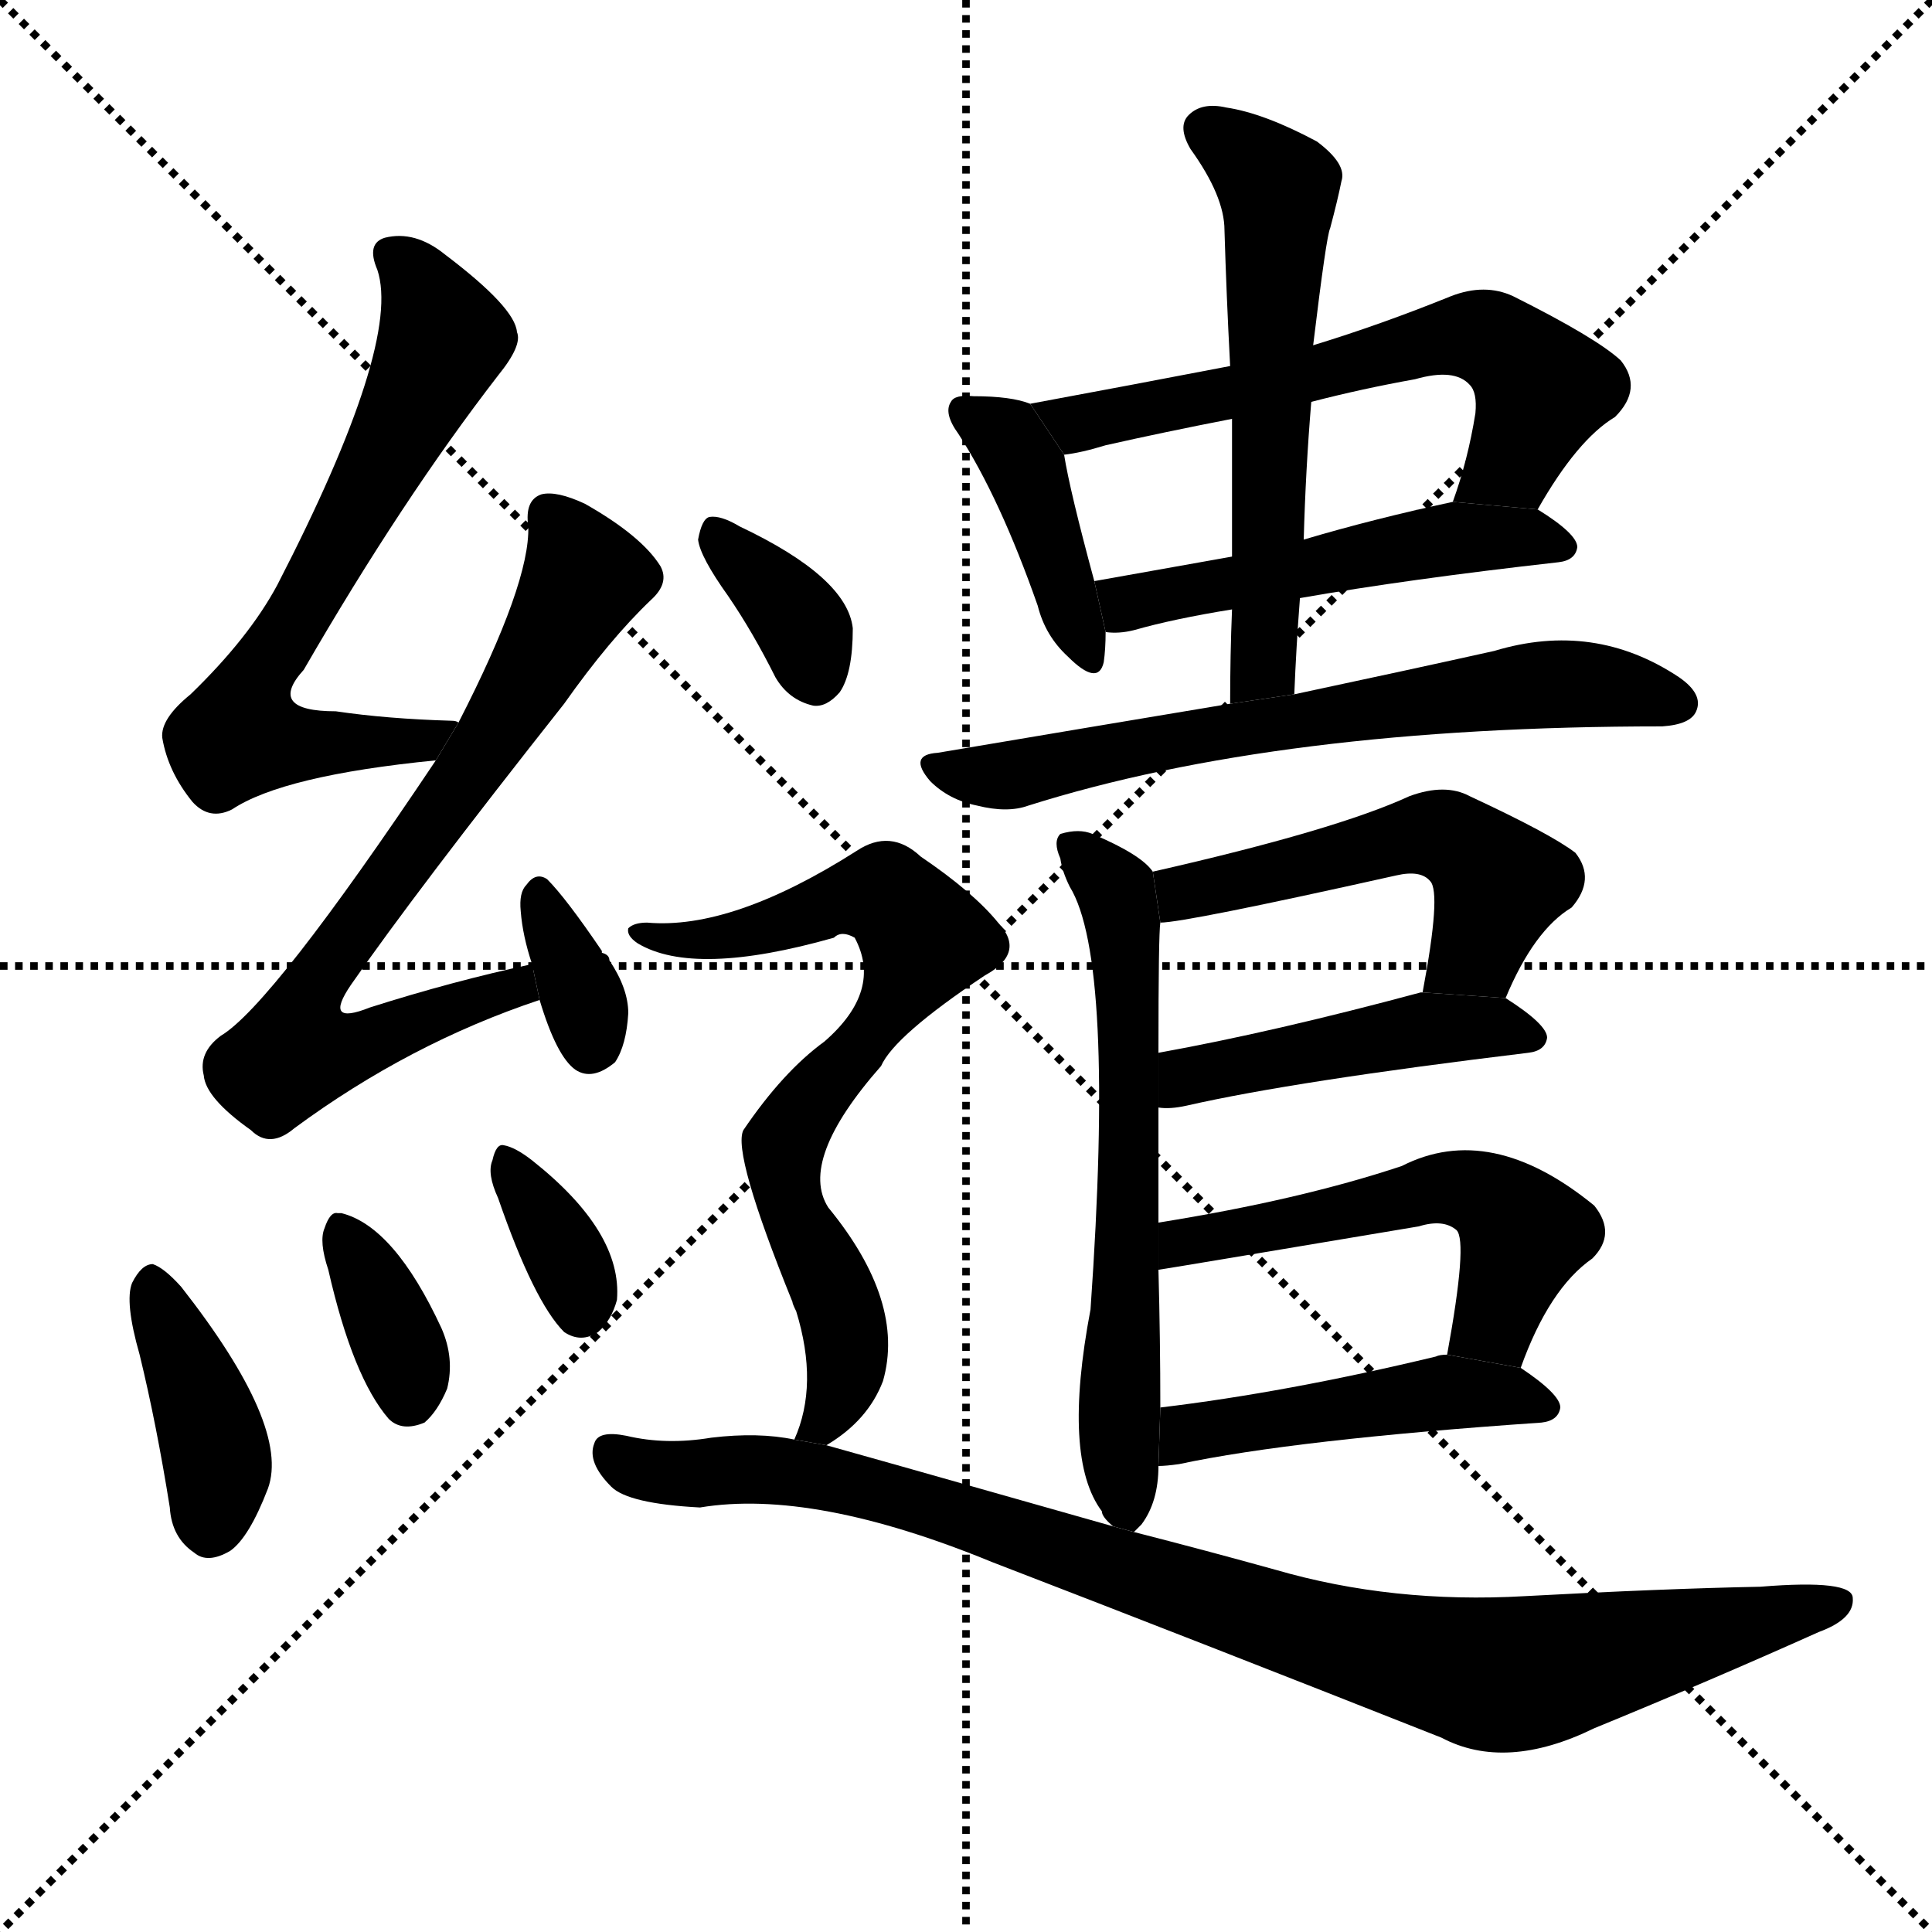 <svg version="1.1" viewBox="0 0 1024 1024" xmlns="http://www.w3.org/2000/svg">
  <g stroke="black" stroke-dasharray="1,1" stroke-width="1" transform="scale(4, 4)">
    <line x1="0" y1="0" x2="256" y2="256"></line>
    <line x1="256" y1="0" x2="0" y2="256"></line>
    <line x1="128" y1="0" x2="128" y2="256"></line>
    <line x1="0" y1="128" x2="256" y2="128"></line>
  </g>
  <g transform="scale(1, -1) translate(0, -900)">
    <style type="text/css">
      
        @keyframes keyframes0 {
          from {
            stroke: blue;
            stroke-dashoffset: 662;
            stroke-width: 128;
          }
          68% {
            animation-timing-function: step-end;
            stroke: blue;
            stroke-dashoffset: 0;
            stroke-width: 128;
          }
          to {
            stroke: black;
            stroke-width: 1024;
          }
        }
        #make-me-a-hanzi-animation-0 {
          animation: keyframes0 0.789s both;
          animation-delay: 0s;
          animation-timing-function: linear;
        }
      
        @keyframes keyframes1 {
          from {
            stroke: blue;
            stroke-dashoffset: 700;
            stroke-width: 128;
          }
          69% {
            animation-timing-function: step-end;
            stroke: blue;
            stroke-dashoffset: 0;
            stroke-width: 128;
          }
          to {
            stroke: black;
            stroke-width: 1024;
          }
        }
        #make-me-a-hanzi-animation-1 {
          animation: keyframes1 0.82s both;
          animation-delay: 0.789s;
          animation-timing-function: linear;
        }
      
        @keyframes keyframes2 {
          from {
            stroke: blue;
            stroke-dashoffset: 338;
            stroke-width: 128;
          }
          52% {
            animation-timing-function: step-end;
            stroke: blue;
            stroke-dashoffset: 0;
            stroke-width: 128;
          }
          to {
            stroke: black;
            stroke-width: 1024;
          }
        }
        #make-me-a-hanzi-animation-2 {
          animation: keyframes2 0.525s both;
          animation-delay: 1.608s;
          animation-timing-function: linear;
        }
      
        @keyframes keyframes3 {
          from {
            stroke: blue;
            stroke-dashoffset: 392;
            stroke-width: 128;
          }
          56% {
            animation-timing-function: step-end;
            stroke: blue;
            stroke-dashoffset: 0;
            stroke-width: 128;
          }
          to {
            stroke: black;
            stroke-width: 1024;
          }
        }
        #make-me-a-hanzi-animation-3 {
          animation: keyframes3 0.569s both;
          animation-delay: 2.133s;
          animation-timing-function: linear;
        }
      
        @keyframes keyframes4 {
          from {
            stroke: blue;
            stroke-dashoffset: 353;
            stroke-width: 128;
          }
          53% {
            animation-timing-function: step-end;
            stroke: blue;
            stroke-dashoffset: 0;
            stroke-width: 128;
          }
          to {
            stroke: black;
            stroke-width: 1024;
          }
        }
        #make-me-a-hanzi-animation-4 {
          animation: keyframes4 0.537s both;
          animation-delay: 2.702s;
          animation-timing-function: linear;
        }
      
        @keyframes keyframes5 {
          from {
            stroke: blue;
            stroke-dashoffset: 346;
            stroke-width: 128;
          }
          53% {
            animation-timing-function: step-end;
            stroke: blue;
            stroke-dashoffset: 0;
            stroke-width: 128;
          }
          to {
            stroke: black;
            stroke-width: 1024;
          }
        }
        #make-me-a-hanzi-animation-5 {
          animation: keyframes5 0.532s both;
          animation-delay: 3.24s;
          animation-timing-function: linear;
        }
      
        @keyframes keyframes6 {
          from {
            stroke: blue;
            stroke-dashoffset: 405;
            stroke-width: 128;
          }
          57% {
            animation-timing-function: step-end;
            stroke: blue;
            stroke-dashoffset: 0;
            stroke-width: 128;
          }
          to {
            stroke: black;
            stroke-width: 1024;
          }
        }
        #make-me-a-hanzi-animation-6 {
          animation: keyframes6 0.58s both;
          animation-delay: 3.771s;
          animation-timing-function: linear;
        }
      
        @keyframes keyframes7 {
          from {
            stroke: blue;
            stroke-dashoffset: 607;
            stroke-width: 128;
          }
          66% {
            animation-timing-function: step-end;
            stroke: blue;
            stroke-dashoffset: 0;
            stroke-width: 128;
          }
          to {
            stroke: black;
            stroke-width: 1024;
          }
        }
        #make-me-a-hanzi-animation-7 {
          animation: keyframes7 0.744s both;
          animation-delay: 4.351s;
          animation-timing-function: linear;
        }
      
        @keyframes keyframes8 {
          from {
            stroke: blue;
            stroke-dashoffset: 501;
            stroke-width: 128;
          }
          62% {
            animation-timing-function: step-end;
            stroke: blue;
            stroke-dashoffset: 0;
            stroke-width: 128;
          }
          to {
            stroke: black;
            stroke-width: 1024;
          }
        }
        #make-me-a-hanzi-animation-8 {
          animation: keyframes8 0.658s both;
          animation-delay: 5.095s;
          animation-timing-function: linear;
        }
      
        @keyframes keyframes9 {
          from {
            stroke: blue;
            stroke-dashoffset: 575;
            stroke-width: 128;
          }
          65% {
            animation-timing-function: step-end;
            stroke: blue;
            stroke-dashoffset: 0;
            stroke-width: 128;
          }
          to {
            stroke: black;
            stroke-width: 1024;
          }
        }
        #make-me-a-hanzi-animation-9 {
          animation: keyframes9 0.718s both;
          animation-delay: 5.753s;
          animation-timing-function: linear;
        }
      
        @keyframes keyframes10 {
          from {
            stroke: blue;
            stroke-dashoffset: 646;
            stroke-width: 128;
          }
          68% {
            animation-timing-function: step-end;
            stroke: blue;
            stroke-dashoffset: 0;
            stroke-width: 128;
          }
          to {
            stroke: black;
            stroke-width: 1024;
          }
        }
        #make-me-a-hanzi-animation-10 {
          animation: keyframes10 0.776s both;
          animation-delay: 6.471s;
          animation-timing-function: linear;
        }
      
        @keyframes keyframes11 {
          from {
            stroke: blue;
            stroke-dashoffset: 622;
            stroke-width: 128;
          }
          67% {
            animation-timing-function: step-end;
            stroke: blue;
            stroke-dashoffset: 0;
            stroke-width: 128;
          }
          to {
            stroke: black;
            stroke-width: 1024;
          }
        }
        #make-me-a-hanzi-animation-11 {
          animation: keyframes11 0.756s both;
          animation-delay: 7.246s;
          animation-timing-function: linear;
        }
      
        @keyframes keyframes12 {
          from {
            stroke: blue;
            stroke-dashoffset: 511;
            stroke-width: 128;
          }
          62% {
            animation-timing-function: step-end;
            stroke: blue;
            stroke-dashoffset: 0;
            stroke-width: 128;
          }
          to {
            stroke: black;
            stroke-width: 1024;
          }
        }
        #make-me-a-hanzi-animation-12 {
          animation: keyframes12 0.666s both;
          animation-delay: 8.002s;
          animation-timing-function: linear;
        }
      
        @keyframes keyframes13 {
          from {
            stroke: blue;
            stroke-dashoffset: 452;
            stroke-width: 128;
          }
          60% {
            animation-timing-function: step-end;
            stroke: blue;
            stroke-dashoffset: 0;
            stroke-width: 128;
          }
          to {
            stroke: black;
            stroke-width: 1024;
          }
        }
        #make-me-a-hanzi-animation-13 {
          animation: keyframes13 0.618s both;
          animation-delay: 8.668s;
          animation-timing-function: linear;
        }
      
        @keyframes keyframes14 {
          from {
            stroke: blue;
            stroke-dashoffset: 530;
            stroke-width: 128;
          }
          63% {
            animation-timing-function: step-end;
            stroke: blue;
            stroke-dashoffset: 0;
            stroke-width: 128;
          }
          to {
            stroke: black;
            stroke-width: 1024;
          }
        }
        #make-me-a-hanzi-animation-14 {
          animation: keyframes14 0.681s both;
          animation-delay: 9.286s;
          animation-timing-function: linear;
        }
      
        @keyframes keyframes15 {
          from {
            stroke: blue;
            stroke-dashoffset: 460;
            stroke-width: 128;
          }
          60% {
            animation-timing-function: step-end;
            stroke: blue;
            stroke-dashoffset: 0;
            stroke-width: 128;
          }
          to {
            stroke: black;
            stroke-width: 1024;
          }
        }
        #make-me-a-hanzi-animation-15 {
          animation: keyframes15 0.624s both;
          animation-delay: 9.967s;
          animation-timing-function: linear;
        }
      
        @keyframes keyframes16 {
          from {
            stroke: blue;
            stroke-dashoffset: 351;
            stroke-width: 128;
          }
          53% {
            animation-timing-function: step-end;
            stroke: blue;
            stroke-dashoffset: 0;
            stroke-width: 128;
          }
          to {
            stroke: black;
            stroke-width: 1024;
          }
        }
        #make-me-a-hanzi-animation-16 {
          animation: keyframes16 0.536s both;
          animation-delay: 10.592s;
          animation-timing-function: linear;
        }
      
        @keyframes keyframes17 {
          from {
            stroke: blue;
            stroke-dashoffset: 722;
            stroke-width: 128;
          }
          70% {
            animation-timing-function: step-end;
            stroke: blue;
            stroke-dashoffset: 0;
            stroke-width: 128;
          }
          to {
            stroke: black;
            stroke-width: 1024;
          }
        }
        #make-me-a-hanzi-animation-17 {
          animation: keyframes17 0.838s both;
          animation-delay: 11.127s;
          animation-timing-function: linear;
        }
      
        @keyframes keyframes18 {
          from {
            stroke: blue;
            stroke-dashoffset: 928;
            stroke-width: 128;
          }
          75% {
            animation-timing-function: step-end;
            stroke: blue;
            stroke-dashoffset: 0;
            stroke-width: 128;
          }
          to {
            stroke: black;
            stroke-width: 1024;
          }
        }
        #make-me-a-hanzi-animation-18 {
          animation: keyframes18 1.005s both;
          animation-delay: 11.965s;
          animation-timing-function: linear;
        }
      
    </style>
    
      <path d="M 243 517 Q 242 518 239 518 Q 205 519 178 523 Q 141 523 161 545 Q 213 635 264 701 Q 277 717 274 724 Q 273 737 236 765 Q 220 778 204 774 Q 194 771 200 757 Q 213 718 147 590 Q 132 562 101 532 Q 85 519 86 509 Q 89 491 102 475 Q 111 465 123 471 Q 150 489 231 497 L 243 517 Z" fill="black"></path>
    
      <path d="M 282 389 Q 240 380 196 366 Q 171 356 186 378 Q 220 427 299 527 Q 323 561 345 582 Q 355 591 350 600 Q 340 616 310 633 Q 295 640 287 638 Q 278 635 280 621 Q 281 591 243 517 L 231 497 Q 144 367 117 351 Q 105 342 108 330 Q 109 318 133 301 Q 143 291 156 302 Q 217 347 286 370 L 282 389 Z" fill="black"></path>
    
      <path d="M 286 370 Q 295 340 305 333 Q 314 327 326 337 Q 332 346 333 363 Q 333 376 323 391 Q 323 394 319 395 L 319 396 Q 300 424 290 434 Q 284 438 279 431 Q 275 427 276 417 Q 277 404 282 389 L 286 370 Z" fill="black"></path>
    
      <path d="M 74 182 Q 83 145 90 101 Q 91 85 103 77 Q 110 71 122 78 Q 132 85 142 111 Q 154 144 96 218 Q 87 228 81 230 Q 75 230 70 220 Q 66 210 74 182 Z" fill="black"></path>
    
      <path d="M 174 227 Q 187 170 206 148 Q 213 141 225 146 Q 232 152 237 164 Q 241 180 234 196 Q 209 250 181 257 L 179 257 Q 175 258 172 249 Q 169 242 174 227 Z" fill="black"></path>
    
      <path d="M 264 265 Q 283 210 299 194 Q 308 188 317 194 Q 324 200 327 211 Q 330 247 282 285 Q 273 292 267 293 Q 263 294 261 285 Q 258 278 264 265 Z" fill="black"></path>
    
      <path d="M 546 686 Q 536 690 516 690 Q 506 691 504 687 Q 500 681 508 670 Q 530 636 550 579 Q 554 563 566 552 Q 582 536 585 549 Q 586 556 586 565 L 580 592 Q 567 640 564 659 L 546 686 Z" fill="black"></path>
    
      <path d="M 815 630 Q 836 667 856 679 Q 871 694 859 709 Q 846 721 802 743 Q 787 750 769 743 Q 732 728 696 717 L 652 706 Q 600 696 546 686 L 564 659 Q 573 660 586 664 Q 617 671 653 678 L 695 687 Q 722 694 750 699 Q 771 705 779 696 Q 783 692 782 681 Q 778 656 770 634 L 815 630 Z" fill="black"></path>
    
      <path d="M 689 583 Q 746 593 826 602 Q 835 603 836 610 Q 836 617 815 630 L 770 634 Q 728 625 691 614 L 653 605 Q 614 598 580 592 L 586 565 Q 593 564 601 566 Q 622 572 653 577 L 689 583 Z" fill="black"></path>
    
      <path d="M 686 532 Q 687 557 689 583 L 691 614 Q 692 651 695 687 L 696 717 Q 703 775 705 779 Q 709 794 711 804 Q 714 813 698 825 Q 670 840 650 843 Q 637 846 630 839 Q 624 833 631 821 Q 649 796 649 778 Q 650 744 652 706 L 653 678 Q 653 644 653 605 L 653 577 Q 652 553 652 527 L 686 532 Z" fill="black"></path>
    
      <path d="M 652 527 Q 580 515 497 501 Q 481 500 493 486 Q 503 476 518 473 Q 534 469 545 473 Q 678 515 881 515 Q 896 516 899 523 Q 903 532 890 541 Q 845 571 792 555 Q 747 545 686 532 L 652 527 Z" fill="black"></path>
    
      <path d="M 601 88 Q 602 89 605 92 Q 614 104 614 123 L 615 154 Q 615 190 614 227 L 614 252 Q 614 286 614 313 L 614 342 Q 614 405 615 411 L 611 438 Q 605 447 579 458 Q 572 461 562 458 Q 558 454 562 445 Q 563 438 567 430 Q 591 391 578 206 Q 563 127 584 99 Q 584 96 590 91 L 601 88 Z" fill="black"></path>
    
      <path d="M 798 371 Q 813 407 833 419 Q 846 434 835 448 Q 822 458 779 478 Q 766 485 747 478 Q 708 460 611 438 L 615 411 Q 628 411 740 436 Q 753 439 758 433 Q 764 427 754 374 L 798 371 Z" fill="black"></path>
    
      <path d="M 614 313 Q 620 312 629 314 Q 686 327 810 342 Q 819 343 820 350 Q 820 357 798 371 L 754 374 L 753 374 Q 675 353 614 342 L 614 313 Z" fill="black"></path>
    
      <path d="M 806 175 Q 821 217 844 233 Q 857 246 845 261 Q 790 306 743 282 Q 689 264 614 252 L 614 227 Q 615 227 752 250 Q 765 254 772 248 Q 778 242 767 182 L 806 175 Z" fill="black"></path>
    
      <path d="M 614 123 Q 618 123 625 124 Q 686 137 817 146 Q 826 147 827 154 Q 827 161 806 175 L 767 182 Q 763 182 761 181 Q 682 162 615 154 L 614 123 Z" fill="black"></path>
    
      <path d="M 386 584 Q 399 565 411 541 Q 418 529 431 526 Q 438 525 445 533 Q 452 543 452 567 Q 449 594 392 621 Q 382 627 376 626 Q 372 625 370 614 Q 371 605 386 584 Z" fill="black"></path>
    
      <path d="M 438 134 Q 460 147 468 168 Q 480 210 439 260 Q 423 285 467 335 Q 474 351 522 383 Q 544 395 529 411 Q 516 427 488 446 Q 472 461 454 449 Q 388 407 343 411 Q 336 411 333 408 Q 332 404 338 400 Q 368 382 442 403 Q 446 407 453 403 Q 468 375 437 348 Q 415 332 394 301 Q 388 289 420 210 Q 420 209 422 205 Q 434 166 421 137 L 438 134 Z" fill="black"></path>
    
      <path d="M 421 137 Q 402 141 377 138 Q 353 134 332 139 Q 317 142 315 135 Q 311 125 324 112 Q 333 103 371 101 Q 431 111 526 72 Q 635 30 764 -21 Q 798 -39 845 -16 Q 906 9 964 35 Q 983 42 982 53 Q 982 63 933 59 Q 882 58 808 54 Q 738 50 676 68 Q 640 78 601 88 L 590 91 Q 442 133 438 134 L 421 137 Z" fill="black"></path>
    
    
      <clipPath id="make-me-a-hanzi-clip-0">
        <path d="M 243 517 Q 242 518 239 518 Q 205 519 178 523 Q 141 523 161 545 Q 213 635 264 701 Q 277 717 274 724 Q 273 737 236 765 Q 220 778 204 774 Q 194 771 200 757 Q 213 718 147 590 Q 132 562 101 532 Q 85 519 86 509 Q 89 491 102 475 Q 111 465 123 471 Q 150 489 231 497 L 243 517 Z"></path>
      </clipPath>
      <path clip-path="url(#make-me-a-hanzi-clip-0)" d="M 208 764 L 221 753 L 235 721 L 207 661 L 134 536 L 127 510 L 219 505 L 231 514 L 240 512" fill="none" id="make-me-a-hanzi-animation-0" stroke-dasharray="534 1068" stroke-linecap="round"></path>
    
      <clipPath id="make-me-a-hanzi-clip-1">
        <path d="M 282 389 Q 240 380 196 366 Q 171 356 186 378 Q 220 427 299 527 Q 323 561 345 582 Q 355 591 350 600 Q 340 616 310 633 Q 295 640 287 638 Q 278 635 280 621 Q 281 591 243 517 L 231 497 Q 144 367 117 351 Q 105 342 108 330 Q 109 318 133 301 Q 143 291 156 302 Q 217 347 286 370 L 282 389 Z"></path>
      </clipPath>
      <path clip-path="url(#make-me-a-hanzi-clip-1)" d="M 292 627 L 304 609 L 308 589 L 255 498 L 168 379 L 166 350 L 190 347 L 273 376 L 276 383" fill="none" id="make-me-a-hanzi-animation-1" stroke-dasharray="572 1144" stroke-linecap="round"></path>
    
      <clipPath id="make-me-a-hanzi-clip-2">
        <path d="M 286 370 Q 295 340 305 333 Q 314 327 326 337 Q 332 346 333 363 Q 333 376 323 391 Q 323 394 319 395 L 319 396 Q 300 424 290 434 Q 284 438 279 431 Q 275 427 276 417 Q 277 404 282 389 L 286 370 Z"></path>
      </clipPath>
      <path clip-path="url(#make-me-a-hanzi-clip-2)" d="M 287 424 L 311 366 L 313 347" fill="none" id="make-me-a-hanzi-animation-2" stroke-dasharray="210 420" stroke-linecap="round"></path>
    
      <clipPath id="make-me-a-hanzi-clip-3">
        <path d="M 74 182 Q 83 145 90 101 Q 91 85 103 77 Q 110 71 122 78 Q 132 85 142 111 Q 154 144 96 218 Q 87 228 81 230 Q 75 230 70 220 Q 66 210 74 182 Z"></path>
      </clipPath>
      <path clip-path="url(#make-me-a-hanzi-clip-3)" d="M 80 220 L 113 138 L 112 90" fill="none" id="make-me-a-hanzi-animation-3" stroke-dasharray="264 528" stroke-linecap="round"></path>
    
      <clipPath id="make-me-a-hanzi-clip-4">
        <path d="M 174 227 Q 187 170 206 148 Q 213 141 225 146 Q 232 152 237 164 Q 241 180 234 196 Q 209 250 181 257 L 179 257 Q 175 258 172 249 Q 169 242 174 227 Z"></path>
      </clipPath>
      <path clip-path="url(#make-me-a-hanzi-clip-4)" d="M 180 249 L 209 194 L 217 160" fill="none" id="make-me-a-hanzi-animation-4" stroke-dasharray="225 450" stroke-linecap="round"></path>
    
      <clipPath id="make-me-a-hanzi-clip-5">
        <path d="M 264 265 Q 283 210 299 194 Q 308 188 317 194 Q 324 200 327 211 Q 330 247 282 285 Q 273 292 267 293 Q 263 294 261 285 Q 258 278 264 265 Z"></path>
      </clipPath>
      <path clip-path="url(#make-me-a-hanzi-clip-5)" d="M 268 286 L 305 224 L 308 206" fill="none" id="make-me-a-hanzi-animation-5" stroke-dasharray="218 436" stroke-linecap="round"></path>
    
      <clipPath id="make-me-a-hanzi-clip-6">
        <path d="M 546 686 Q 536 690 516 690 Q 506 691 504 687 Q 500 681 508 670 Q 530 636 550 579 Q 554 563 566 552 Q 582 536 585 549 Q 586 556 586 565 L 580 592 Q 567 640 564 659 L 546 686 Z"></path>
      </clipPath>
      <path clip-path="url(#make-me-a-hanzi-clip-6)" d="M 512 682 L 533 668 L 544 651 L 576 553" fill="none" id="make-me-a-hanzi-animation-6" stroke-dasharray="277 554" stroke-linecap="round"></path>
    
      <clipPath id="make-me-a-hanzi-clip-7">
        <path d="M 815 630 Q 836 667 856 679 Q 871 694 859 709 Q 846 721 802 743 Q 787 750 769 743 Q 732 728 696 717 L 652 706 Q 600 696 546 686 L 564 659 Q 573 660 586 664 Q 617 671 653 678 L 695 687 Q 722 694 750 699 Q 771 705 779 696 Q 783 692 782 681 Q 778 656 770 634 L 815 630 Z"></path>
      </clipPath>
      <path clip-path="url(#make-me-a-hanzi-clip-7)" d="M 554 685 L 576 676 L 769 722 L 789 720 L 817 694 L 802 656 L 778 638" fill="none" id="make-me-a-hanzi-animation-7" stroke-dasharray="479 958" stroke-linecap="round"></path>
    
      <clipPath id="make-me-a-hanzi-clip-8">
        <path d="M 689 583 Q 746 593 826 602 Q 835 603 836 610 Q 836 617 815 630 L 770 634 Q 728 625 691 614 L 653 605 Q 614 598 580 592 L 586 565 Q 593 564 601 566 Q 622 572 653 577 L 689 583 Z"></path>
      </clipPath>
      <path clip-path="url(#make-me-a-hanzi-clip-8)" d="M 588 587 L 598 580 L 776 615 L 827 611" fill="none" id="make-me-a-hanzi-animation-8" stroke-dasharray="373 746" stroke-linecap="round"></path>
    
      <clipPath id="make-me-a-hanzi-clip-9">
        <path d="M 686 532 Q 687 557 689 583 L 691 614 Q 692 651 695 687 L 696 717 Q 703 775 705 779 Q 709 794 711 804 Q 714 813 698 825 Q 670 840 650 843 Q 637 846 630 839 Q 624 833 631 821 Q 649 796 649 778 Q 650 744 652 706 L 653 678 Q 653 644 653 605 L 653 577 Q 652 553 652 527 L 686 532 Z"></path>
      </clipPath>
      <path clip-path="url(#make-me-a-hanzi-clip-9)" d="M 640 831 L 677 800 L 678 793 L 670 552 L 657 533" fill="none" id="make-me-a-hanzi-animation-9" stroke-dasharray="447 894" stroke-linecap="round"></path>
    
      <clipPath id="make-me-a-hanzi-clip-10">
        <path d="M 652 527 Q 580 515 497 501 Q 481 500 493 486 Q 503 476 518 473 Q 534 469 545 473 Q 678 515 881 515 Q 896 516 899 523 Q 903 532 890 541 Q 845 571 792 555 Q 747 545 686 532 L 652 527 Z"></path>
      </clipPath>
      <path clip-path="url(#make-me-a-hanzi-clip-10)" d="M 505 491 L 536 489 L 647 513 L 805 536 L 863 535 L 890 527" fill="none" id="make-me-a-hanzi-animation-10" stroke-dasharray="518 1036" stroke-linecap="round"></path>
    
      <clipPath id="make-me-a-hanzi-clip-11">
        <path d="M 601 88 Q 602 89 605 92 Q 614 104 614 123 L 615 154 Q 615 190 614 227 L 614 252 Q 614 286 614 313 L 614 342 Q 614 405 615 411 L 611 438 Q 605 447 579 458 Q 572 461 562 458 Q 558 454 562 445 Q 563 438 567 430 Q 591 391 578 206 Q 563 127 584 99 Q 584 96 590 91 L 601 88 Z"></path>
      </clipPath>
      <path clip-path="url(#make-me-a-hanzi-clip-11)" d="M 568 452 L 592 427 L 595 415 L 597 96" fill="none" id="make-me-a-hanzi-animation-11" stroke-dasharray="494 988" stroke-linecap="round"></path>
    
      <clipPath id="make-me-a-hanzi-clip-12">
        <path d="M 798 371 Q 813 407 833 419 Q 846 434 835 448 Q 822 458 779 478 Q 766 485 747 478 Q 708 460 611 438 L 615 411 Q 628 411 740 436 Q 753 439 758 433 Q 764 427 754 374 L 798 371 Z"></path>
      </clipPath>
      <path clip-path="url(#make-me-a-hanzi-clip-12)" d="M 617 418 L 645 432 L 759 458 L 778 451 L 795 432 L 783 397 L 762 385" fill="none" id="make-me-a-hanzi-animation-12" stroke-dasharray="383 766" stroke-linecap="round"></path>
    
      <clipPath id="make-me-a-hanzi-clip-13">
        <path d="M 614 313 Q 620 312 629 314 Q 686 327 810 342 Q 819 343 820 350 Q 820 357 798 371 L 754 374 L 753 374 Q 675 353 614 342 L 614 313 Z"></path>
      </clipPath>
      <path clip-path="url(#make-me-a-hanzi-clip-13)" d="M 621 320 L 638 332 L 749 354 L 811 351" fill="none" id="make-me-a-hanzi-animation-13" stroke-dasharray="324 648" stroke-linecap="round"></path>
    
      <clipPath id="make-me-a-hanzi-clip-14">
        <path d="M 806 175 Q 821 217 844 233 Q 857 246 845 261 Q 790 306 743 282 Q 689 264 614 252 L 614 227 Q 615 227 752 250 Q 765 254 772 248 Q 778 242 767 182 L 806 175 Z"></path>
      </clipPath>
      <path clip-path="url(#make-me-a-hanzi-clip-14)" d="M 614 233 L 640 245 L 777 269 L 808 246 L 790 197 L 775 192" fill="none" id="make-me-a-hanzi-animation-14" stroke-dasharray="402 804" stroke-linecap="round"></path>
    
      <clipPath id="make-me-a-hanzi-clip-15">
        <path d="M 614 123 Q 618 123 625 124 Q 686 137 817 146 Q 826 147 827 154 Q 827 161 806 175 L 767 182 Q 763 182 761 181 Q 682 162 615 154 L 614 123 Z"></path>
      </clipPath>
      <path clip-path="url(#make-me-a-hanzi-clip-15)" d="M 619 131 L 637 142 L 757 161 L 818 155" fill="none" id="make-me-a-hanzi-animation-15" stroke-dasharray="332 664" stroke-linecap="round"></path>
    
      <clipPath id="make-me-a-hanzi-clip-16">
        <path d="M 386 584 Q 399 565 411 541 Q 418 529 431 526 Q 438 525 445 533 Q 452 543 452 567 Q 449 594 392 621 Q 382 627 376 626 Q 372 625 370 614 Q 371 605 386 584 Z"></path>
      </clipPath>
      <path clip-path="url(#make-me-a-hanzi-clip-16)" d="M 379 617 L 416 581 L 427 565 L 432 542" fill="none" id="make-me-a-hanzi-animation-16" stroke-dasharray="223 446" stroke-linecap="round"></path>
    
      <clipPath id="make-me-a-hanzi-clip-17">
        <path d="M 438 134 Q 460 147 468 168 Q 480 210 439 260 Q 423 285 467 335 Q 474 351 522 383 Q 544 395 529 411 Q 516 427 488 446 Q 472 461 454 449 Q 388 407 343 411 Q 336 411 333 408 Q 332 404 338 400 Q 368 382 442 403 Q 446 407 453 403 Q 468 375 437 348 Q 415 332 394 301 Q 388 289 420 210 Q 420 209 422 205 Q 434 166 421 137 L 438 134 Z"></path>
      </clipPath>
      <path clip-path="url(#make-me-a-hanzi-clip-17)" d="M 339 406 L 355 401 L 394 404 L 469 426 L 490 402 L 473 368 L 416 296 L 422 250 L 448 196 L 444 159 L 436 145 L 426 142" fill="none" id="make-me-a-hanzi-animation-17" stroke-dasharray="594 1188" stroke-linecap="round"></path>
    
      <clipPath id="make-me-a-hanzi-clip-18">
        <path d="M 421 137 Q 402 141 377 138 Q 353 134 332 139 Q 317 142 315 135 Q 311 125 324 112 Q 333 103 371 101 Q 431 111 526 72 Q 635 30 764 -21 Q 798 -39 845 -16 Q 906 9 964 35 Q 983 42 982 53 Q 982 63 933 59 Q 882 58 808 54 Q 738 50 676 68 Q 640 78 601 88 L 590 91 Q 442 133 438 134 L 421 137 Z"></path>
      </clipPath>
      <path clip-path="url(#make-me-a-hanzi-clip-18)" d="M 324 130 L 340 121 L 412 121 L 482 106 L 656 47 L 790 12 L 974 50" fill="none" id="make-me-a-hanzi-animation-18" stroke-dasharray="800 1600" stroke-linecap="round"></path>
    
  </g>
</svg>
